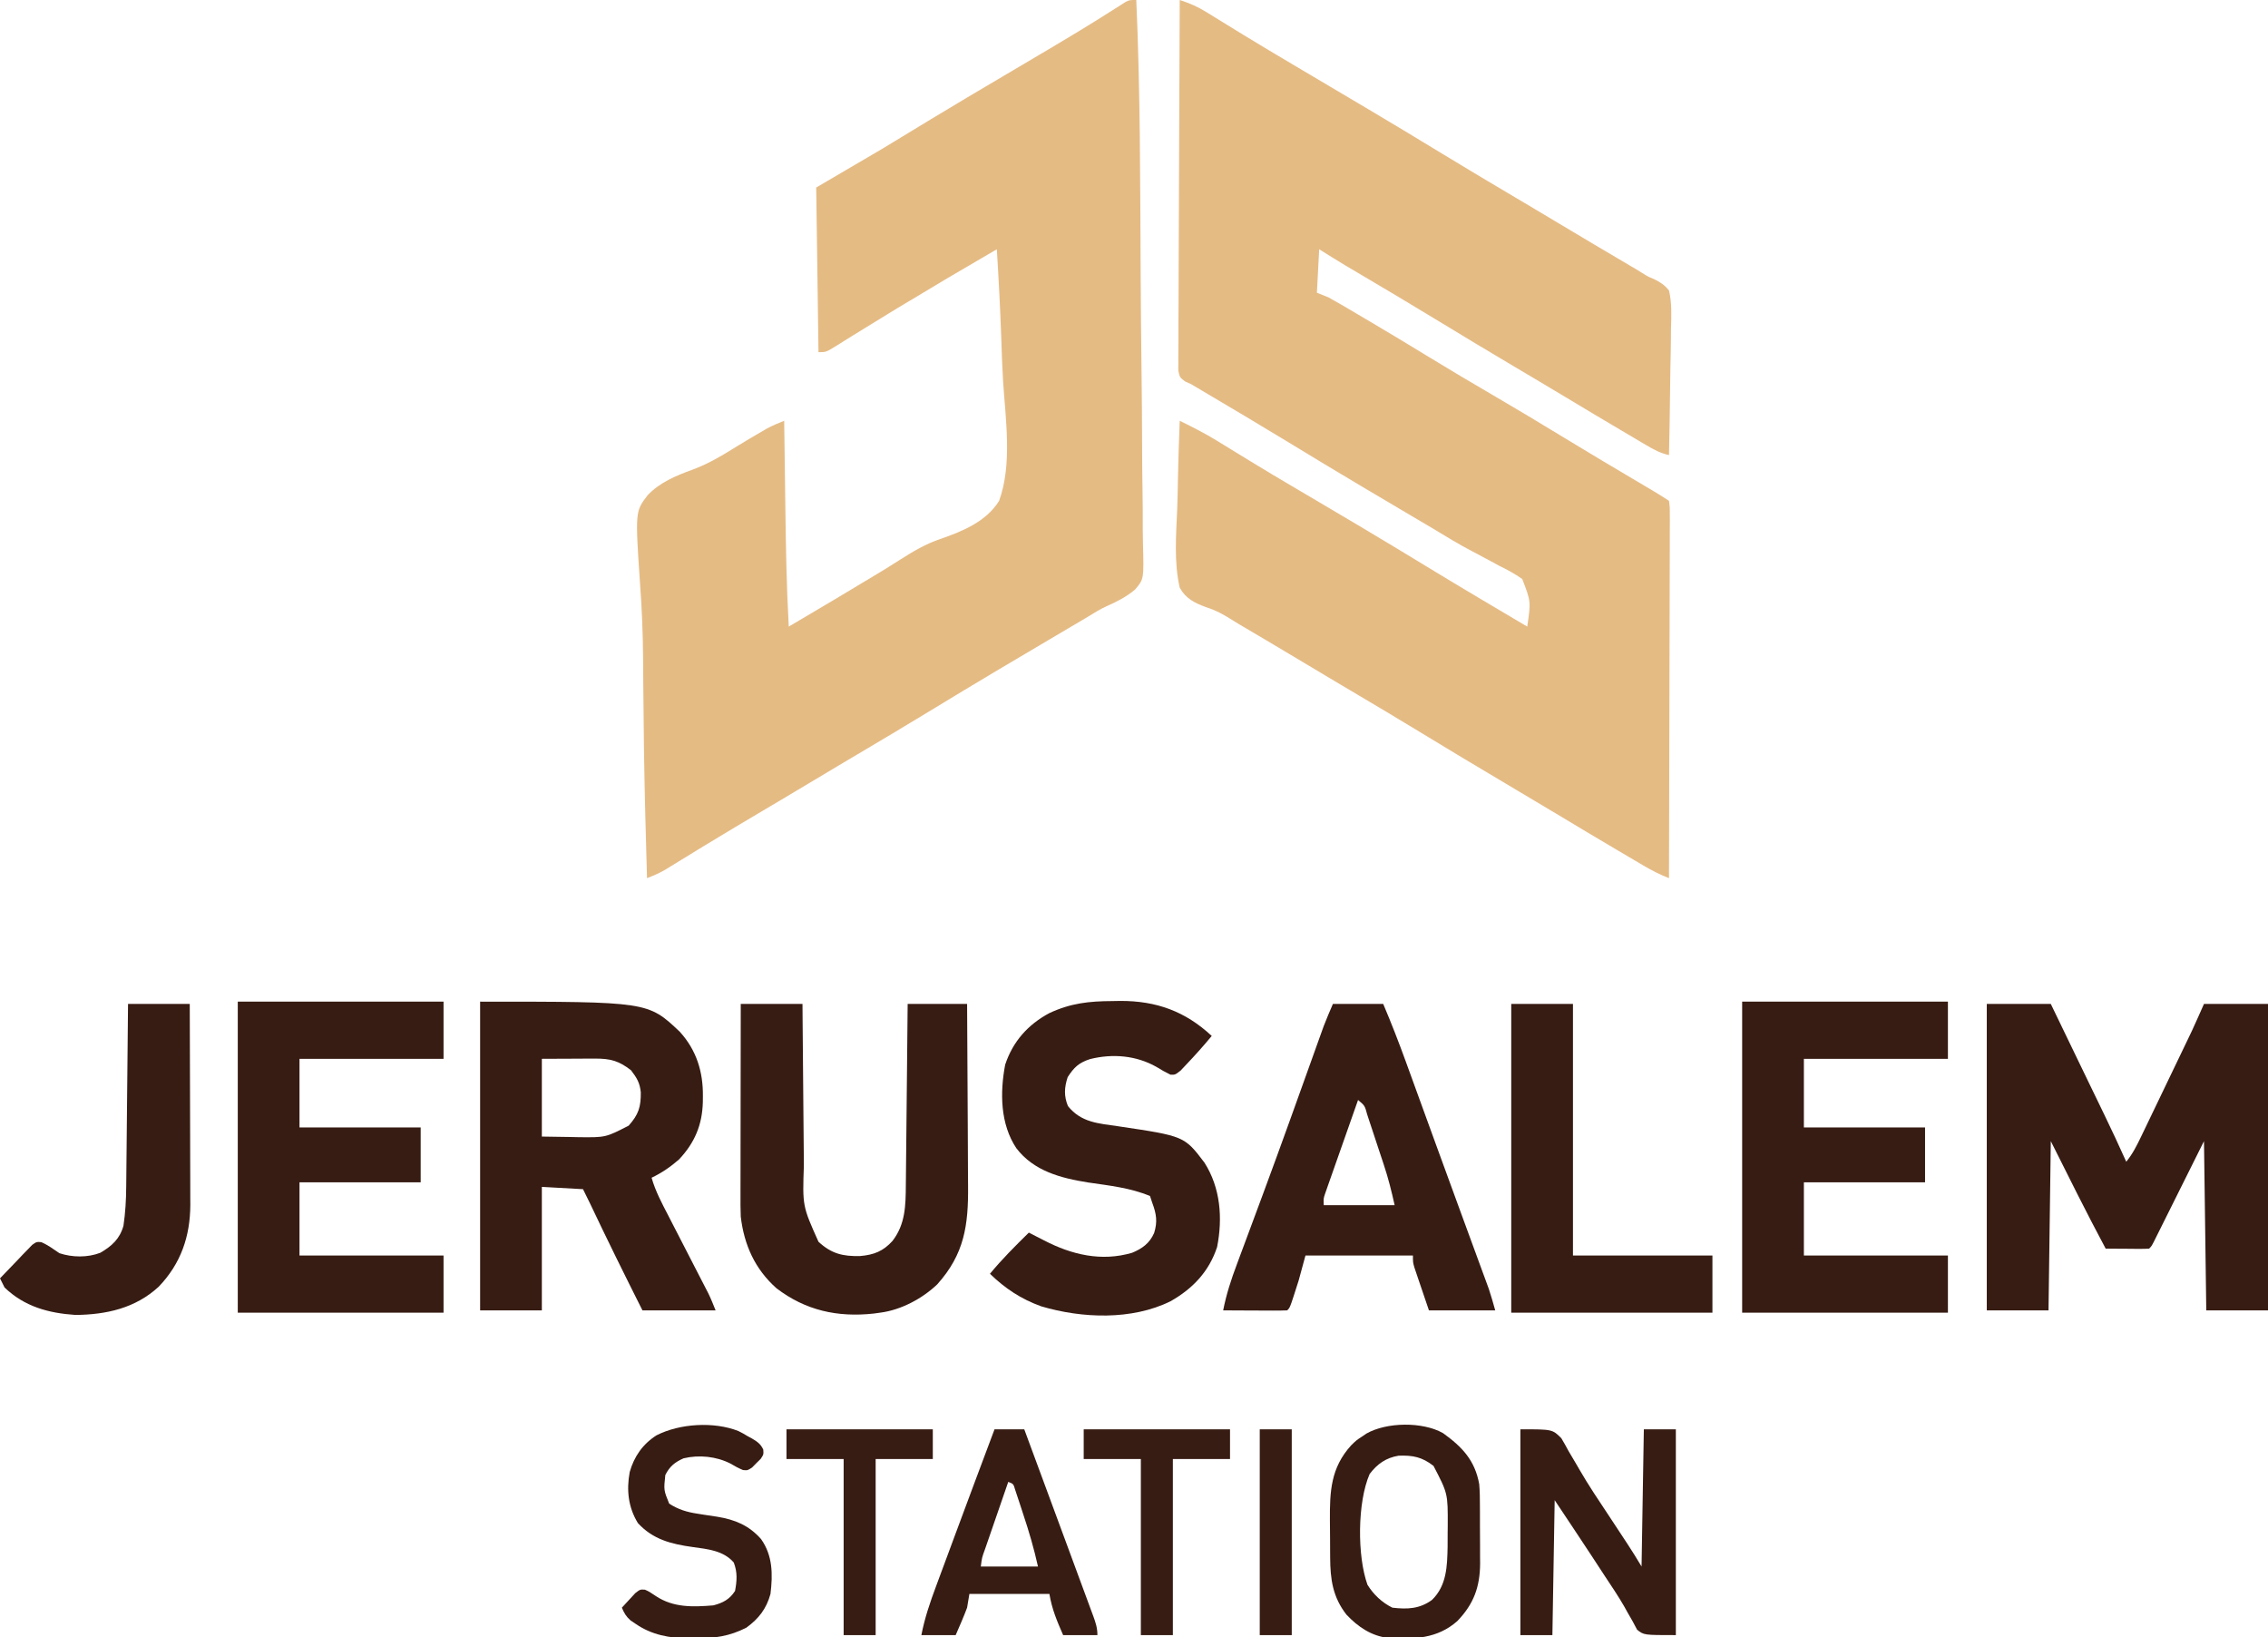 <?xml version="1.0" encoding="UTF-8"?>
<svg version="1.1" xmlns="http://www.w3.org/2000/svg" width="992" height="716">
<path d="M0 0 C4.249 1.363 7.787 2.894 11.586 5.246 C13.204 6.24 13.204 6.24 14.854 7.253 C15.426 7.608 15.997 7.963 16.586 8.328 C19.708 10.264 22.843 12.179 25.977 14.098 C26.633 14.5 27.289 14.903 27.966 15.318 C35.186 19.74 42.465 24.061 49.75 28.375 C51.094 29.172 52.438 29.968 53.782 30.765 C57.854 33.178 61.927 35.589 66 38 C71.418 41.206 76.835 44.414 82.25 47.625 C83.249 48.217 83.249 48.217 84.268 48.822 C94.686 55.002 105.051 61.265 115.394 67.569 C125.791 73.899 136.254 80.118 146.729 86.318 C147.992 87.066 149.256 87.814 150.52 88.562 C151.141 88.93 151.762 89.298 152.403 89.677 C156.753 92.255 161.092 94.851 165.426 97.457 C170.654 100.6 175.896 103.721 181.148 106.824 C181.826 107.225 182.503 107.625 183.201 108.038 C185.957 109.668 188.714 111.298 191.473 112.924 C193.533 114.138 195.591 115.356 197.648 116.574 C198.255 116.931 198.861 117.287 199.486 117.654 C200.689 118.368 201.88 119.101 203.06 119.852 C205.033 121.077 205.033 121.077 207.429 122.036 C210.258 123.43 211.984 124.558 214 127 C215.274 132.441 215.049 137.794 214.879 143.336 C214.862 144.942 214.849 146.547 214.84 148.153 C214.806 152.366 214.718 156.576 214.618 160.788 C214.526 165.092 214.485 169.395 214.439 173.699 C214.343 182.134 214.19 190.567 214 199 C210.182 198.148 207.349 196.604 203.969 194.605 C203.386 194.262 202.802 193.919 202.201 193.566 C200.298 192.445 198.399 191.316 196.5 190.188 C195.171 189.402 193.842 188.618 192.513 187.833 C184.613 183.167 176.732 178.467 168.873 173.73 C163.809 170.679 158.732 167.65 153.645 164.637 C152.989 164.248 152.333 163.86 151.657 163.46 C150.297 162.654 148.937 161.848 147.577 161.043 C135.547 153.916 123.563 146.721 111.624 139.442 C101.02 132.984 90.345 126.647 79.656 120.33 C79.005 119.945 78.354 119.56 77.683 119.163 C75.923 118.121 74.162 117.082 72.401 116.042 C68.572 113.743 64.788 111.367 61 109 C60.67 115.27 60.34 121.54 60 128 C61.65 128.66 63.3 129.32 65 130 C66.968 131.072 68.915 132.182 70.848 133.316 C71.408 133.644 71.968 133.972 72.545 134.31 C74.386 135.391 76.224 136.476 78.062 137.562 C79.364 138.328 80.665 139.094 81.967 139.859 C91.273 145.344 100.515 150.93 109.733 156.558 C118.6 161.97 127.526 167.269 136.5 172.5 C147.142 178.705 157.7 185.034 168.215 191.451 C179.016 198.038 189.893 204.494 200.782 210.933 C201.443 211.324 202.103 211.715 202.784 212.117 C204.021 212.849 205.258 213.58 206.496 214.311 C209.044 215.818 211.536 217.357 214 219 C214.369 221.823 214.369 221.823 214.361 225.505 C214.363 226.18 214.366 226.856 214.369 227.552 C214.373 229.826 214.357 232.099 214.341 234.374 C214.34 235.999 214.34 237.625 214.342 239.251 C214.343 243.675 214.325 248.098 214.304 252.521 C214.285 257.14 214.284 261.759 214.28 266.379 C214.271 275.13 214.246 283.881 214.216 292.632 C214.183 302.593 214.166 312.554 214.151 322.516 C214.12 343.01 214.067 363.505 214 384 C210.117 382.49 206.641 380.73 203.047 378.613 C202.479 378.28 201.911 377.946 201.325 377.603 C199.465 376.51 197.607 375.411 195.75 374.312 C194.439 373.54 193.127 372.768 191.816 371.996 C182.737 366.644 173.691 361.24 164.662 355.803 C156.875 351.116 149.061 346.473 141.24 341.841 C129.316 334.778 117.441 327.645 105.607 320.432 C95.21 314.101 84.747 307.882 74.271 301.682 C73.008 300.934 71.744 300.186 70.48 299.438 C69.859 299.07 69.238 298.702 68.598 298.323 C64.238 295.74 59.89 293.138 55.547 290.527 C50.408 287.438 45.258 284.369 40.098 281.316 C39.107 280.73 39.107 280.73 38.096 280.131 C35.416 278.546 32.736 276.96 30.055 275.378 C29.393 274.987 28.731 274.596 28.049 274.193 C27.054 273.609 27.054 273.609 26.039 273.013 C24.701 272.214 23.374 271.397 22.059 270.563 C18.584 268.38 15.387 266.723 11.468 265.48 C6.464 263.654 2.68 261.774 0 257 C-2.571 245.781 -1.577 233.885 -1.099 222.473 C-0.934 218.137 -0.862 213.799 -0.781 209.461 C-0.61 200.97 -0.338 192.486 0 184 C5.571 186.727 11.04 189.497 16.328 192.75 C18.004 193.776 18.004 193.776 19.714 194.822 C20.578 195.354 20.578 195.354 21.459 195.897 C24.561 197.808 27.672 199.704 30.781 201.602 C31.403 201.981 32.025 202.361 32.665 202.753 C37.998 206.008 43.364 209.206 48.75 212.375 C50.043 213.136 50.043 213.136 51.362 213.913 C53.208 215 55.053 216.086 56.899 217.173 C63.147 220.855 69.387 224.55 75.625 228.25 C76.309 228.656 76.993 229.061 77.697 229.479 C88.293 235.767 98.838 242.134 109.359 248.548 C123.499 257.154 137.751 265.574 152 274 C153.613 263.018 153.613 263.018 149.81 253.179 C146.567 250.905 143.238 249.098 139.688 247.375 C138.402 246.685 137.121 245.988 135.843 245.285 C133.206 243.842 130.555 242.435 127.886 241.053 C122.027 237.994 116.406 234.539 110.75 231.125 C108.516 229.801 106.28 228.479 104.043 227.16 C102.892 226.481 101.742 225.801 100.591 225.122 C99.715 224.604 99.715 224.604 98.82 224.076 C92.898 220.576 86.979 217.071 81.062 213.562 C80.388 213.162 79.713 212.762 79.017 212.35 C68.512 206.117 58.059 199.803 47.629 193.445 C35.058 185.794 22.397 178.294 9.731 170.803 C8.153 169.87 6.577 168.935 5 168 C4.124 167.604 3.249 167.208 2.346 166.801 C0 165 0 165 -0.615 162.054 C-0.611 160.84 -0.606 159.626 -0.601 158.375 C-0.606 157.699 -0.61 157.022 -0.614 156.326 C-0.622 154.054 -0.595 151.784 -0.568 149.513 C-0.566 147.887 -0.567 146.261 -0.57 144.635 C-0.571 140.215 -0.542 135.797 -0.507 131.378 C-0.476 126.761 -0.473 122.145 -0.467 117.528 C-0.451 108.784 -0.41 100.04 -0.36 91.296 C-0.304 81.342 -0.277 71.388 -0.252 61.434 C-0.199 40.956 -0.111 20.478 0 0 Z " fill="#E5BB84" transform="translate(516,0)"/>
<path d="M0 0 C1.766 39.849 1.702 79.775 1.911 119.655 C1.986 133.727 2.103 147.797 2.289 161.868 C2.434 172.968 2.517 184.067 2.546 195.168 C2.564 201.377 2.609 207.582 2.722 213.79 C2.827 219.61 2.856 225.425 2.828 231.246 C2.831 233.376 2.861 235.505 2.921 237.634 C3.338 253.272 3.338 253.272 -0.556 257.816 C-4.343 260.987 -8.511 263.134 -13.018 265.102 C-15.956 266.433 -18.608 268.103 -21.344 269.809 C-23.395 271.02 -25.447 272.23 -27.5 273.438 C-29.24 274.465 -30.98 275.493 -32.72 276.521 C-34.552 277.603 -36.383 278.685 -38.215 279.766 C-44.794 283.649 -51.367 287.541 -57.938 291.438 C-58.611 291.837 -59.285 292.237 -59.979 292.648 C-70.493 298.886 -80.954 305.206 -91.393 311.568 C-101.79 317.899 -112.253 324.118 -122.729 330.318 C-123.992 331.066 -125.256 331.814 -126.52 332.562 C-127.14 332.93 -127.761 333.297 -128.4 333.676 C-132.776 336.268 -137.141 338.88 -141.5 341.5 C-146.484 344.496 -151.477 347.476 -156.48 350.438 C-157.104 350.807 -157.727 351.176 -158.37 351.556 C-159.65 352.314 -160.931 353.072 -162.211 353.83 C-171.209 359.157 -180.2 364.493 -189.125 369.941 C-189.769 370.334 -190.412 370.727 -191.076 371.131 C-194.13 372.997 -197.182 374.867 -200.229 376.744 C-201.312 377.407 -202.396 378.071 -203.512 378.754 C-204.927 379.625 -204.927 379.625 -206.37 380.514 C-208.866 381.924 -211.333 382.964 -214 384 C-214.546 365.52 -215.044 347.041 -215.316 328.555 C-215.328 327.798 -215.339 327.04 -215.351 326.26 C-215.481 317.482 -215.575 308.704 -215.63 299.925 C-215.652 296.597 -215.677 293.269 -215.703 289.941 C-215.709 289.127 -215.715 288.312 -215.721 287.473 C-215.808 276.716 -216.247 266.069 -217.047 255.34 C-219.186 223.663 -219.186 223.663 -213.715 216.524 C-208.357 210.903 -201.31 207.991 -194.132 205.384 C-186.861 202.734 -180.524 198.797 -173.969 194.735 C-170.956 192.882 -167.905 191.095 -164.848 189.316 C-163.332 188.426 -163.332 188.426 -161.785 187.518 C-159.231 186.126 -156.706 185.053 -154 184 C-153.99 184.803 -153.979 185.606 -153.969 186.434 C-153.87 194.109 -153.767 201.783 -153.661 209.458 C-153.606 213.401 -153.553 217.345 -153.503 221.288 C-153.278 238.874 -152.979 256.435 -152 274 C-132.335 262.391 -132.335 262.391 -112.766 250.621 C-111.709 249.982 -110.652 249.343 -109.563 248.685 C-107.306 247.311 -105.085 245.906 -102.867 244.467 C-97.304 240.919 -92.054 237.868 -85.798 235.718 C-76.073 232.362 -65.621 228.105 -60 219 C-54.177 203.033 -57.181 183.283 -58.266 166.704 C-58.657 160.198 -58.861 153.687 -59.082 147.174 C-59.541 134.437 -60.198 121.719 -61 109 C-82.931 121.792 -82.931 121.792 -104.688 134.875 C-105.839 135.576 -106.991 136.276 -108.142 136.976 C-113.326 140.13 -118.498 143.303 -123.648 146.512 C-124.489 147.033 -125.33 147.555 -126.197 148.092 C-127.722 149.04 -129.245 149.994 -130.762 150.955 C-135.666 154 -135.666 154 -139 154 C-139.495 118.36 -139.495 118.36 -140 82 C-130.43 76.39 -120.86 70.78 -111 65 C-100.436 58.596 -100.436 58.596 -89.883 52.176 C-79.261 45.715 -68.547 39.41 -57.843 33.088 C-52.459 29.909 -47.076 26.727 -41.697 23.54 C-40.323 22.726 -38.949 21.912 -37.575 21.099 C-27.993 15.427 -18.478 9.665 -9.102 3.656 C-7.944 2.923 -7.944 2.923 -6.762 2.176 C-5.771 1.54 -5.771 1.54 -4.76 0.892 C-3 0 -3 0 0 0 Z " fill="#E5BB84" transform="translate(497,0)"/>
<path d="M0 0 C9.24 0 18.48 0 28 0 C28.848 1.757 29.696 3.514 30.57 5.324 C31.13 6.485 31.691 7.645 32.268 8.84 C33.519 11.431 34.769 14.022 36.019 16.613 C38.983 22.753 41.947 28.893 44.919 35.03 C46.168 37.609 47.416 40.189 48.664 42.769 C49.539 44.577 50.415 46.383 51.292 48.19 C54.626 55.084 57.869 62.011 61 69 C63.721 65.67 65.566 62.058 67.406 58.199 C67.728 57.534 68.049 56.869 68.38 56.184 C69.424 54.021 70.462 51.854 71.5 49.688 C72.219 48.193 72.939 46.699 73.659 45.205 C75.447 41.492 77.23 37.777 79.011 34.061 C80.458 31.046 81.909 28.033 83.359 25.02 C84.323 23.013 85.287 21.007 86.25 19 C86.679 18.108 87.107 17.215 87.549 16.296 C87.95 15.456 88.352 14.616 88.766 13.75 C89.104 13.044 89.442 12.337 89.79 11.609 C91.574 7.761 93.277 3.876 95 0 C104.24 0 113.48 0 123 0 C123 44.22 123 88.44 123 134 C114.09 134 105.18 134 96 134 C95.67 109.58 95.34 85.16 95 60 C87.474 75.093 87.474 75.093 79.951 90.187 C79.011 92.072 78.07 93.956 77.129 95.84 C76.637 96.828 76.146 97.816 75.64 98.834 C74.939 100.235 74.939 100.235 74.225 101.664 C73.615 102.886 73.615 102.886 72.993 104.133 C72 106 72 106 71 107 C69.584 107.087 68.164 107.107 66.746 107.098 C65.892 107.094 65.038 107.091 64.158 107.088 C63.26 107.08 62.363 107.071 61.438 107.062 C60.536 107.058 59.634 107.053 58.705 107.049 C56.47 107.037 54.235 107.021 52 107 C43.701 91.473 35.878 75.757 28 60 C27.67 84.42 27.34 108.84 27 134 C18.09 134 9.18 134 0 134 C0 89.78 0 45.56 0 0 Z " fill="#371C13" transform="translate(869,439)"/>
<path d="M0 0 C73.414 0 73.414 0 87.32 13.156 C94.647 21.198 97.575 30.695 97.438 41.438 C97.43 42.269 97.422 43.101 97.415 43.958 C97.147 53.919 93.855 61.707 87 69 C83.271 72.24 79.463 74.878 75 77 C76.694 82.948 79.544 88.226 82.375 93.691 C82.9 94.714 83.425 95.737 83.966 96.791 C85.64 100.05 87.32 103.307 89 106.562 C90.68 109.822 92.358 113.083 94.034 116.345 C95.075 118.372 96.119 120.397 97.166 122.422 C97.876 123.803 97.876 123.803 98.602 125.213 C99.017 126.019 99.433 126.825 99.862 127.655 C101.024 130.05 102.011 132.528 103 135 C92.44 135 81.88 135 71 135 C63.185 119.453 55.471 103.882 48.031 88.153 C47.043 86.091 46.022 84.045 45 82 C39.06 81.67 33.12 81.34 27 81 C27 98.82 27 116.64 27 135 C18.09 135 9.18 135 0 135 C0 90.45 0 45.9 0 0 Z M27 25 C27 36.22 27 47.44 27 59 C31.084 59.062 35.167 59.124 39.375 59.188 C40.641 59.215 41.908 59.242 43.212 59.27 C54.888 59.398 54.888 59.398 64.968 54.225 C69.276 49.395 70.361 46.054 70.277 39.605 C69.833 35.427 68.554 33.361 66 30 C60.606 25.817 56.874 24.874 50.145 24.902 C48.329 24.906 48.329 24.906 46.476 24.91 C44.167 24.924 44.167 24.924 41.812 24.938 C36.924 24.958 32.036 24.979 27 25 Z " fill="#371C13" transform="translate(210,438)"/>
<path d="M0 0 C29.7 0 59.4 0 90 0 C90 8.25 90 16.5 90 25 C69.21 25 48.42 25 27 25 C27 34.9 27 44.8 27 55 C44.49 55 61.98 55 80 55 C80 62.92 80 70.84 80 79 C62.51 79 45.02 79 27 79 C27 89.56 27 100.12 27 111 C47.79 111 68.58 111 90 111 C90 119.25 90 127.5 90 136 C60.3 136 30.6 136 0 136 C0 91.12 0 46.24 0 0 Z " fill="#371C13" transform="translate(762,438)"/>
<path d="M0 0 C29.7 0 59.4 0 90 0 C90 8.25 90 16.5 90 25 C69.21 25 48.42 25 27 25 C27 34.9 27 44.8 27 55 C44.49 55 61.98 55 80 55 C80 62.92 80 70.84 80 79 C62.51 79 45.02 79 27 79 C27 89.56 27 100.12 27 111 C47.79 111 68.58 111 90 111 C90 119.25 90 127.5 90 136 C60.3 136 30.6 136 0 136 C0 91.12 0 46.24 0 0 Z " fill="#371C13" transform="translate(104,438)"/>
<path d="M0 0 C8.91 0 17.82 0 27 0 C27.02 2.613 27.04 5.227 27.06 7.919 C27.127 16.581 27.205 25.242 27.288 33.903 C27.337 39.151 27.384 44.4 27.422 49.648 C27.459 54.718 27.505 59.789 27.558 64.859 C27.577 66.788 27.592 68.717 27.603 70.645 C26.993 88.377 26.993 88.377 34 104 C39.678 109.241 44.662 110.425 52.219 110.242 C58.23 109.719 62.293 108.14 66.375 103.625 C72.038 96.289 72.141 88.068 72.205 79.127 C72.215 78.268 72.225 77.409 72.235 76.523 C72.267 73.704 72.292 70.885 72.316 68.066 C72.337 66.103 72.358 64.14 72.379 62.177 C72.434 57.027 72.484 51.876 72.532 46.726 C72.583 41.464 72.638 36.202 72.693 30.939 C72.801 20.626 72.902 10.313 73 0 C81.58 0 90.16 0 99 0 C99.091 12.718 99.164 25.436 99.207 38.154 C99.228 44.06 99.256 49.967 99.302 55.873 C99.345 61.579 99.369 67.284 99.38 72.99 C99.387 75.161 99.401 77.332 99.423 79.503 C99.588 96.739 97.84 109.367 85.938 122.625 C79.366 128.89 70.067 133.838 61 135 C60.049 135.131 59.097 135.263 58.117 135.398 C42.276 137.116 28.302 134.02 15.613 124.328 C6.18 115.924 1.467 105.382 0 93 C-0.131 89.888 -0.127 86.782 -0.114 83.668 C-0.114 82.76 -0.114 81.852 -0.114 80.916 C-0.113 77.935 -0.106 74.954 -0.098 71.973 C-0.096 69.898 -0.094 67.822 -0.093 65.747 C-0.09 60.301 -0.08 54.855 -0.069 49.408 C-0.058 43.844 -0.054 38.281 -0.049 32.717 C-0.038 21.811 -0.021 10.906 0 0 Z " fill="#371C13" transform="translate(324,439)"/>
<path d="M0 0 C7.26 0 14.52 0 22 0 C25.52 8.301 28.781 16.649 31.852 25.125 C32.308 26.379 32.765 27.634 33.223 28.888 C34.441 32.233 35.657 35.578 36.871 38.925 C38.141 42.421 39.414 45.917 40.686 49.412 C42.248 53.702 43.809 57.992 45.369 62.282 C48.788 71.683 52.223 81.078 55.668 90.469 C56.547 92.866 57.425 95.263 58.304 97.66 C59.549 101.055 60.794 104.45 62.042 107.843 C63.182 110.947 64.32 114.051 65.457 117.156 C65.955 118.508 65.955 118.508 66.464 119.888 C66.771 120.727 67.078 121.567 67.394 122.432 C67.658 123.15 67.921 123.868 68.193 124.608 C69.238 127.704 70.102 130.858 71 134 C61.43 134 51.86 134 42 134 C40.845 130.597 39.69 127.194 38.5 123.688 C37.952 122.084 37.952 122.084 37.393 120.448 C37.108 119.603 36.824 118.758 36.531 117.887 C36.238 117.023 35.945 116.159 35.643 115.268 C35 113 35 113 35 110 C19.49 110 3.98 110 -12 110 C-12.99 113.63 -13.98 117.26 -15 121 C-15.685 123.216 -16.388 125.426 -17.125 127.625 C-17.458 128.628 -17.79 129.631 -18.133 130.664 C-19 133 -19 133 -20 134 C-22.073 134.088 -24.148 134.107 -26.223 134.098 C-27.483 134.094 -28.743 134.091 -30.041 134.088 C-31.382 134.08 -32.722 134.071 -34.062 134.062 C-35.407 134.057 -36.751 134.053 -38.096 134.049 C-41.397 134.037 -44.699 134.021 -48 134 C-46.615 126.972 -44.507 120.493 -41.984 113.797 C-41.58 112.709 -41.176 111.621 -40.76 110.5 C-39.886 108.146 -39.008 105.792 -38.129 103.439 C-36.005 97.757 -33.896 92.069 -31.789 86.38 C-31.297 85.053 -30.805 83.726 -30.313 82.399 C-26.43 71.923 -22.605 61.426 -18.82 50.914 C-18.569 50.217 -18.318 49.519 -18.059 48.801 C-15.608 41.992 -13.163 35.18 -10.722 28.367 C-10.036 26.455 -9.35 24.543 -8.663 22.631 C-7.826 20.301 -6.991 17.97 -6.158 15.638 C-5.598 14.079 -5.598 14.079 -5.027 12.49 C-4.546 11.145 -4.546 11.145 -4.055 9.774 C-2.801 6.477 -1.389 3.242 0 0 Z M11 42 C8.857 48.067 6.722 54.136 4.591 60.207 C3.865 62.272 3.138 64.338 2.409 66.402 C1.362 69.367 0.321 72.334 -0.719 75.301 C-1.047 76.226 -1.375 77.151 -1.713 78.104 C-2.013 78.965 -2.314 79.825 -2.623 80.712 C-3.023 81.848 -3.023 81.848 -3.431 83.007 C-4.137 85.135 -4.137 85.135 -4 88 C6.23 88 16.46 88 27 88 C25.648 81.914 24.209 76.158 22.25 70.281 C21.991 69.497 21.732 68.713 21.466 67.906 C20.924 66.268 20.379 64.631 19.832 62.995 C18.994 60.481 18.169 57.964 17.344 55.445 C16.813 53.849 16.282 52.252 15.75 50.656 C15.504 49.902 15.258 49.148 15.005 48.371 C13.939 44.456 13.939 44.456 11 42 Z " fill="#371C13" transform="translate(583,439)"/>
<path d="M0 0 C1.117 -0.021 2.234 -0.041 3.385 -0.062 C19.138 -0.136 31.892 4.474 43.438 15.25 C39.877 19.56 36.168 23.701 32.312 27.75 C31.485 28.627 30.657 29.503 29.805 30.406 C27.438 32.25 27.438 32.25 25.391 32.184 C23.274 31.172 21.305 30.052 19.312 28.812 C10.387 23.75 0.068 22.905 -9.812 25.375 C-14.704 26.973 -16.789 28.956 -19.562 33.25 C-21.05 37.712 -21.274 41.551 -19.438 45.938 C-13.591 53.149 -6.209 53.468 2.562 54.75 C31.46 59.052 31.46 59.052 40.254 70.645 C47.267 81.646 48.291 94.882 45.785 107.547 C42.257 118.269 35.151 125.749 25.438 131.25 C8.462 139.659 -13.364 138.761 -31.156 133.477 C-39.925 130.319 -46.89 125.713 -53.562 119.25 C-48.291 112.839 -42.471 107.064 -36.562 101.25 C-34.302 102.369 -32.061 103.514 -29.828 104.688 C-17.802 110.919 -4.802 114.027 8.625 110.062 C13.039 108.243 16.28 105.894 18.25 101.395 C19.769 96.485 19.253 93.122 17.438 88.25 C17.108 87.26 16.777 86.27 16.438 85.25 C7.811 81.63 -1.441 80.676 -10.639 79.32 C-22.596 77.414 -34.386 74.342 -42.023 64.336 C-49.081 53.77 -49.231 40.03 -46.91 27.816 C-43.556 17.669 -36.923 10.243 -27.562 5.25 C-18.214 0.903 -10.238 0.046 0 0 Z " fill="#371C13" transform="translate(486.562,437.75)"/>
<path d="M0 0 C8.91 0 17.82 0 27 0 C27 36.3 27 72.6 27 110 C47.13 110 67.26 110 88 110 C88 118.25 88 126.5 88 135 C58.96 135 29.92 135 0 135 C0 90.45 0 45.9 0 0 Z " fill="#371C13" transform="translate(661,439)"/>
<path d="M0 0 C8.91 0 17.82 0 27 0 C27.045 12.214 27.082 24.427 27.104 36.641 C27.114 42.313 27.128 47.985 27.151 53.657 C27.173 59.136 27.185 64.615 27.19 70.094 C27.193 72.179 27.201 74.264 27.211 76.349 C27.226 79.281 27.228 82.212 27.227 85.144 C27.234 85.996 27.241 86.849 27.249 87.727 C27.202 101.646 23.124 113.537 13.41 123.656 C3.201 133.073 -9.478 135.864 -23 136 C-34.805 135.2 -45.282 132.363 -54 124 C-54.693 122.68 -55.364 121.348 -56 120 C-53.437 117.292 -50.847 114.613 -48.25 111.938 C-47.52 111.166 -46.791 110.394 -46.039 109.6 C-45.33 108.875 -44.621 108.149 -43.891 107.402 C-43.241 106.727 -42.592 106.051 -41.923 105.355 C-40 104 -40 104 -37.948 104.162 C-35.056 105.406 -32.597 107.232 -30 109 C-24.411 110.863 -17.67 110.974 -12.125 108.812 C-7.058 105.874 -3.597 102.723 -2 97 C-1.151 91.276 -0.836 85.703 -0.795 79.922 C-0.785 79.053 -0.775 78.183 -0.765 77.288 C-0.733 74.442 -0.708 71.596 -0.684 68.75 C-0.663 66.766 -0.642 64.782 -0.621 62.798 C-0.566 57.597 -0.516 52.395 -0.468 47.194 C-0.417 41.878 -0.362 36.562 -0.307 31.246 C-0.199 20.831 -0.098 10.415 0 0 Z " fill="#371C13" transform="translate(56,439)"/>
<path d="M0 0 C14 0 14 0 17.91 3.906 C19.011 5.742 20.059 7.61 21.062 9.5 C22.295 11.593 23.53 13.684 24.77 15.773 C25.094 16.336 25.418 16.899 25.752 17.479 C29.805 24.509 34.334 31.225 38.825 37.979 C41.109 41.418 43.375 44.869 45.641 48.32 C46.037 48.922 46.433 49.523 46.841 50.142 C48.975 53.39 50.999 56.665 53 60 C53.33 40.2 53.66 20.4 54 0 C58.62 0 63.24 0 68 0 C68 29.7 68 59.4 68 90 C54 90 54 90 51.043 87.633 C50.431 86.475 49.818 85.318 49.188 84.125 C48.401 82.747 47.61 81.371 46.816 79.996 C46.385 79.213 45.953 78.431 45.508 77.625 C42.791 72.896 39.73 68.388 36.719 63.843 C34.979 61.21 33.261 58.563 31.539 55.918 C26.07 47.583 20.53 39.295 15 31 C14.67 50.47 14.34 69.94 14 90 C9.38 90 4.76 90 0 90 C0 60.3 0 30.6 0 0 Z " fill="#371C13" transform="translate(665,625)"/>
<path d="M0 0 C8.369 6.021 13.969 11.867 15.852 22.332 C16.125 25.541 16.156 28.73 16.152 31.949 C16.157 32.846 16.161 33.744 16.165 34.668 C16.171 36.556 16.172 38.443 16.167 40.331 C16.164 43.192 16.188 46.053 16.213 48.914 C16.215 50.759 16.216 52.604 16.215 54.449 C16.224 55.291 16.233 56.133 16.243 57.001 C16.164 67.336 13.444 74.74 6.27 82.195 C-2.501 89.946 -12.677 90.198 -23.794 89.597 C-31.271 88.755 -37.159 84.76 -42.211 79.395 C-48.217 71.737 -49.302 63.907 -49.352 54.445 C-49.357 53.588 -49.363 52.731 -49.369 51.848 C-49.378 50.037 -49.385 48.226 -49.389 46.414 C-49.398 43.671 -49.429 40.929 -49.461 38.186 C-49.539 25.437 -49.092 15.168 -40.148 5.332 C-37.836 3.082 -37.836 3.082 -35.148 1.332 C-34.606 0.961 -34.063 0.59 -33.504 0.207 C-24.608 -4.846 -8.958 -5.05 0 0 Z M-32.086 17.895 C-37.464 30.233 -37.561 53.75 -33.023 66.332 C-30.316 70.664 -26.741 74.036 -22.148 76.332 C-15.616 77.102 -10.228 76.891 -4.805 72.945 C1.642 66.666 1.847 58.188 2.02 49.688 C2.031 47.632 2.038 45.576 2.039 43.52 C2.057 41.995 2.057 41.995 2.076 40.439 C2.127 26.391 2.127 26.391 -4.148 14.332 C-9.12 10.477 -13.153 9.637 -19.426 9.879 C-24.95 10.798 -28.748 13.48 -32.086 17.895 Z " fill="#371C13" transform="translate(631.148,626.668)"/>
<path d="M0 0 C4.29 0 8.58 0 13 0 C17.479 12.097 21.952 24.196 26.418 36.298 C28.369 41.584 30.321 46.87 32.277 52.154 C34.046 56.932 35.809 61.712 37.569 66.493 C38.231 68.287 38.894 70.081 39.558 71.873 C40.482 74.366 41.4 76.86 42.316 79.355 C42.591 80.091 42.865 80.826 43.147 81.584 C44.223 84.531 45 86.836 45 90 C40.05 90 35.1 90 30 90 C27.295 83.758 25.122 78.731 24 72 C12.45 72 0.9 72 -11 72 C-11.33 73.98 -11.66 75.96 -12 78 C-13.512 82.075 -15.271 86.009 -17 90 C-21.95 90 -26.9 90 -32 90 C-30.551 82.522 -28.193 75.622 -25.527 68.496 C-24.864 66.703 -24.864 66.703 -24.188 64.873 C-23.015 61.7 -21.834 58.528 -20.652 55.358 C-19.483 52.217 -18.321 49.074 -17.158 45.932 C-11.481 30.605 -5.75 15.299 0 0 Z M6 23 C4.287 27.947 2.578 32.895 0.873 37.844 C0.292 39.528 -0.29 41.212 -0.873 42.896 C-1.71 45.312 -2.543 47.73 -3.375 50.148 C-3.637 50.904 -3.9 51.659 -4.17 52.437 C-5.523 56.133 -5.523 56.133 -6 60 C2.25 60 10.5 60 19 60 C17.24 52.078 15.062 44.67 12.5 37 C12.097 35.761 11.693 34.522 11.277 33.246 C10.691 31.485 10.691 31.485 10.094 29.688 C9.74 28.619 9.386 27.55 9.021 26.449 C8.252 23.854 8.252 23.854 6 23 Z " fill="#371C13" transform="translate(435,625)"/>
<path d="M0 0 C2.18 1.109 2.18 1.109 4.062 2.25 C4.684 2.585 5.305 2.92 5.945 3.266 C8.229 4.604 9.809 5.689 10.914 8.137 C11.062 10.25 11.062 10.25 9.77 12.207 C9.144 12.819 8.519 13.432 7.875 14.062 C7.263 14.688 6.65 15.313 6.02 15.957 C4.062 17.25 4.062 17.25 2.043 17.074 C0.097 16.264 -1.629 15.329 -3.438 14.25 C-9.609 11.089 -17.177 10.324 -23.938 11.938 C-27.765 13.612 -30.064 15.504 -31.938 19.25 C-32.647 25.837 -32.647 25.837 -30.25 31.75 C-26.339 34.287 -22.503 35.464 -17.918 36.145 C-16.978 36.296 -16.037 36.447 -15.068 36.604 C-13.119 36.907 -11.169 37.202 -9.217 37.486 C-1.428 38.768 4.63 41.255 9.938 47.25 C15.076 54.504 15.099 62.668 14.062 71.25 C12.275 77.759 8.924 82.057 3.516 85.996 C-3.876 89.774 -10.634 90.728 -18.875 90.625 C-19.8 90.637 -20.725 90.648 -21.678 90.66 C-30.022 90.625 -37.966 89.144 -44.938 84.312 C-45.659 83.829 -46.381 83.346 -47.125 82.848 C-49.079 81.125 -49.947 79.638 -50.938 77.25 C-49.704 75.881 -48.45 74.53 -47.188 73.188 C-46.143 72.056 -46.143 72.056 -45.078 70.902 C-42.938 69.25 -42.938 69.25 -40.852 69.383 C-38.938 70.25 -38.938 70.25 -36.062 72.188 C-28.328 77.292 -19.844 76.977 -10.938 76.25 C-6.753 75.15 -3.862 73.676 -1.438 69.938 C-0.604 65.455 -0.336 61.807 -2 57.5 C-6.478 52.3 -13.422 51.632 -19.875 50.75 C-29.246 49.462 -37.331 47.47 -43.938 40.25 C-48.159 33.355 -48.972 25.841 -47.512 17.949 C-45.604 11.173 -41.798 5.701 -35.809 1.898 C-25.657 -3.299 -10.715 -4.204 0 0 Z " fill="#371C13" transform="translate(322.938,625.75)"/>
<path d="M0 0 C21.12 0 42.24 0 64 0 C64 4.29 64 8.58 64 13 C55.75 13 47.5 13 39 13 C39 38.41 39 63.82 39 90 C34.38 90 29.76 90 25 90 C25 64.59 25 39.18 25 13 C16.75 13 8.5 13 0 13 C0 8.71 0 4.42 0 0 Z " fill="#371C13" transform="translate(474,625)"/>
<path d="M0 0 C21.12 0 42.24 0 64 0 C64 4.29 64 8.58 64 13 C55.75 13 47.5 13 39 13 C39 38.41 39 63.82 39 90 C34.38 90 29.76 90 25 90 C25 64.59 25 39.18 25 13 C16.75 13 8.5 13 0 13 C0 8.71 0 4.42 0 0 Z " fill="#371C13" transform="translate(344,625)"/>
<path d="M0 0 C4.62 0 9.24 0 14 0 C14 29.7 14 59.4 14 90 C9.38 90 4.76 90 0 90 C0 60.3 0 30.6 0 0 Z " fill="#371C13" transform="translate(551,625)"/>
</svg>
